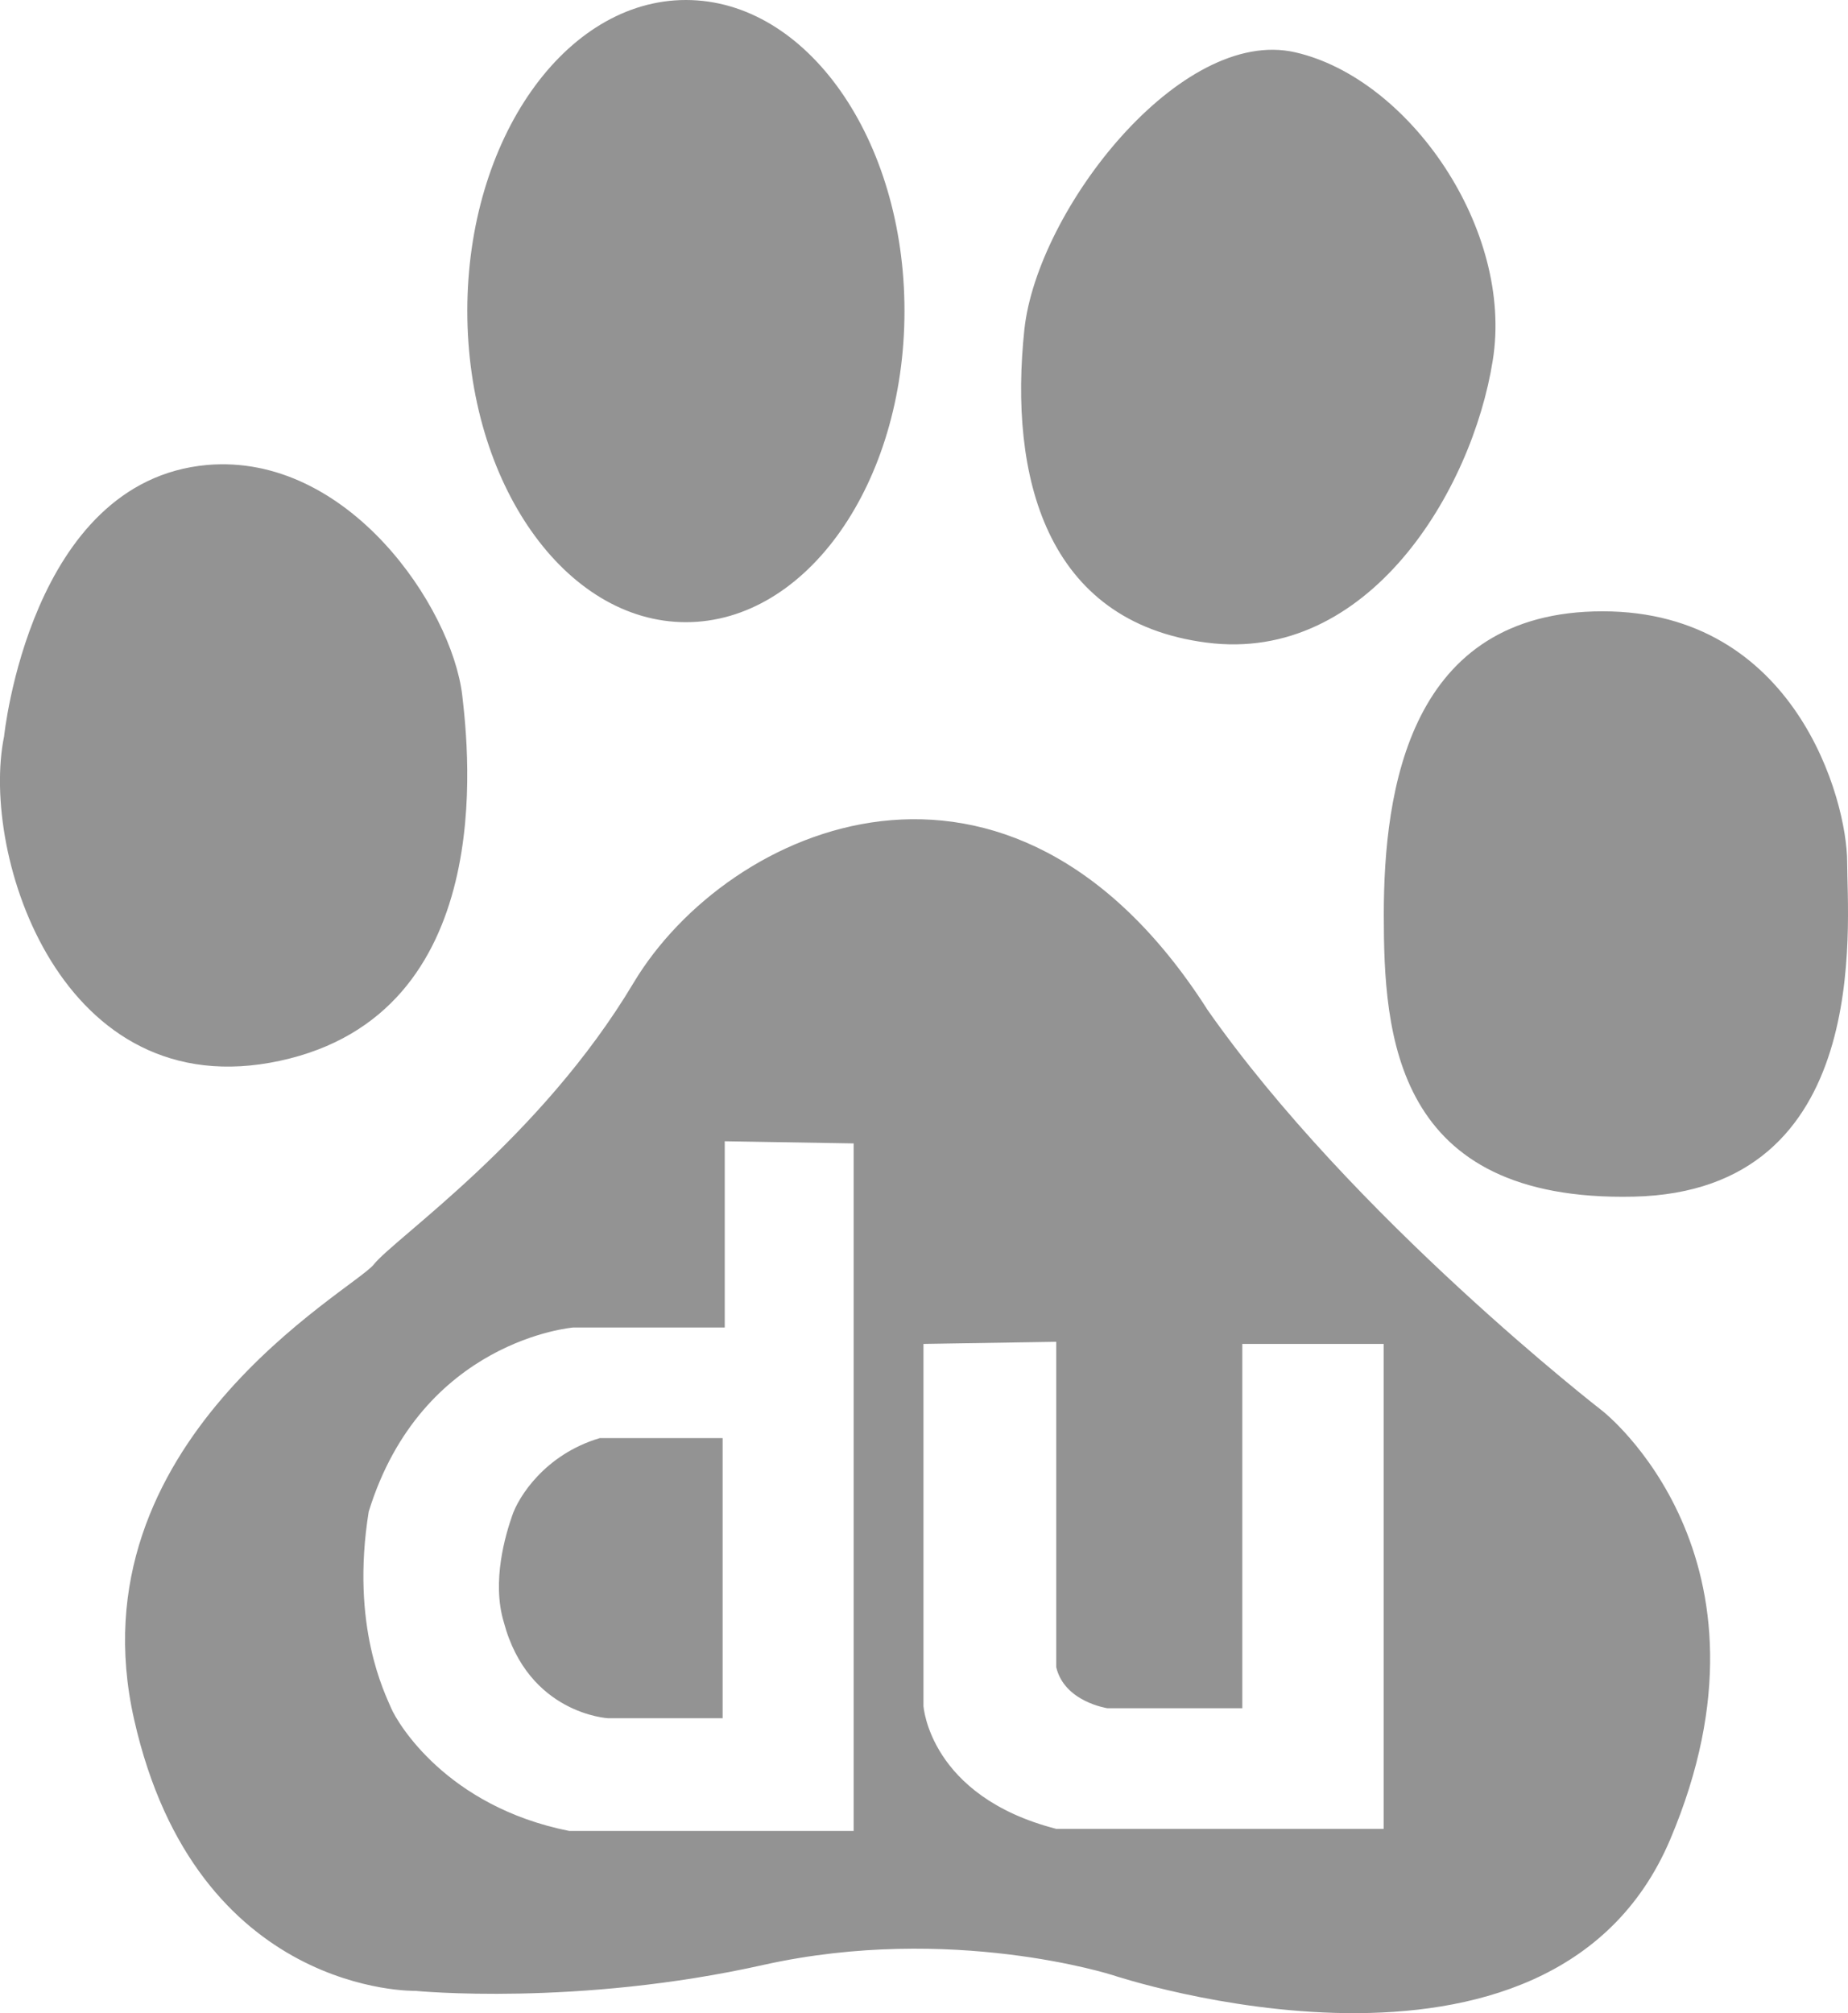 <svg version="1.1" xmlns="http://www.w3.org/2000/svg" xmlns:xlink="http://www.w3.org/1999/xlink" width="55.292" height="60.228" viewBox="0,0,55.292,60.228"><g transform="translate(-212.354,-149.886)"><g data-paper-data="{&quot;isPaintingLayer&quot;:true}" fill="#939393" fill-rule="nonzero" stroke="none" stroke-width="1" stroke-linecap="butt" stroke-linejoin="miter" stroke-miterlimit="10" stroke-dasharray="" stroke-dashoffset="0" style="mix-blend-mode: normal"><path d="M212.475,171.928c0,0 0.771,-7.654 6.073,-8.131c4.213,-0.365 7.315,4.245 7.635,6.88c0.197,1.711 1.089,9.54 -5.461,10.947c-6.534,1.406 -8.965,-6.156 -8.248,-9.696zM230.302,192.91h3.673v8.381h-3.429c0,0 -2.387,-0.124 -3.118,-2.873c-0.371,-1.225 0.057,-2.632 0.248,-3.181c0.181,-0.552 0.975,-1.838 2.626,-2.327zM226.336,159.188c0,-5.143 2.93,-9.302 6.54,-9.302c3.619,0 6.54,4.159 6.54,9.302c0,5.146 -2.921,9.312 -6.54,9.312c-3.61,0 -6.54,-4.165 -6.54,-9.312zM243.004,159.737c0.39,-3.578 4.673,-9.073 8.102,-8.286c3.422,0.781 6.543,5.315 5.911,9.219c-0.619,3.911 -3.727,9.07 -8.559,8.442c-4.829,-0.619 -5.921,-4.994 -5.454,-9.375zM248.455,180.059c4.368,6.254 11.848,12.042 11.848,12.042c0,0 5.603,4.375 2.022,12.82c-3.581,8.438 -16.677,4.057 -16.677,4.057c0,0 -4.826,-1.552 -10.432,-0.311c-5.603,1.257 -10.432,0.781 -10.432,0.781c0,0 -6.556,0.156 -8.419,-8.127c-1.867,-8.289 6.54,-12.826 7.169,-13.601c0.619,-0.787 4.984,-3.749 7.781,-8.438c2.816,-4.692 11.223,-8.445 17.144,0.778zM229.387,204.663h8.508v-20.569l-3.857,-0.064v5.572h-4.534c0,0 -4.53,0.368 -6.118,5.508c-0.552,3.432 0.492,5.448 0.673,5.883c0.184,0.429 1.648,2.937 5.324,3.67zM253.753,204.602v-14.509h-4.229v10.899h-4.035c0,0 -1.289,-0.187 -1.533,-1.229v-9.734l-3.972,0.064v10.832c0,0 0.175,2.699 3.972,3.676zM261.23,185.687c-7.172,0.159 -7.473,-4.848 -7.473,-8.435c0,-3.759 0.771,-9.077 6.546,-9.077c5.762,0 7.318,5.632 7.318,7.505c0,1.879 0.784,9.848 -6.391,10.007z"/></g></g></svg>
